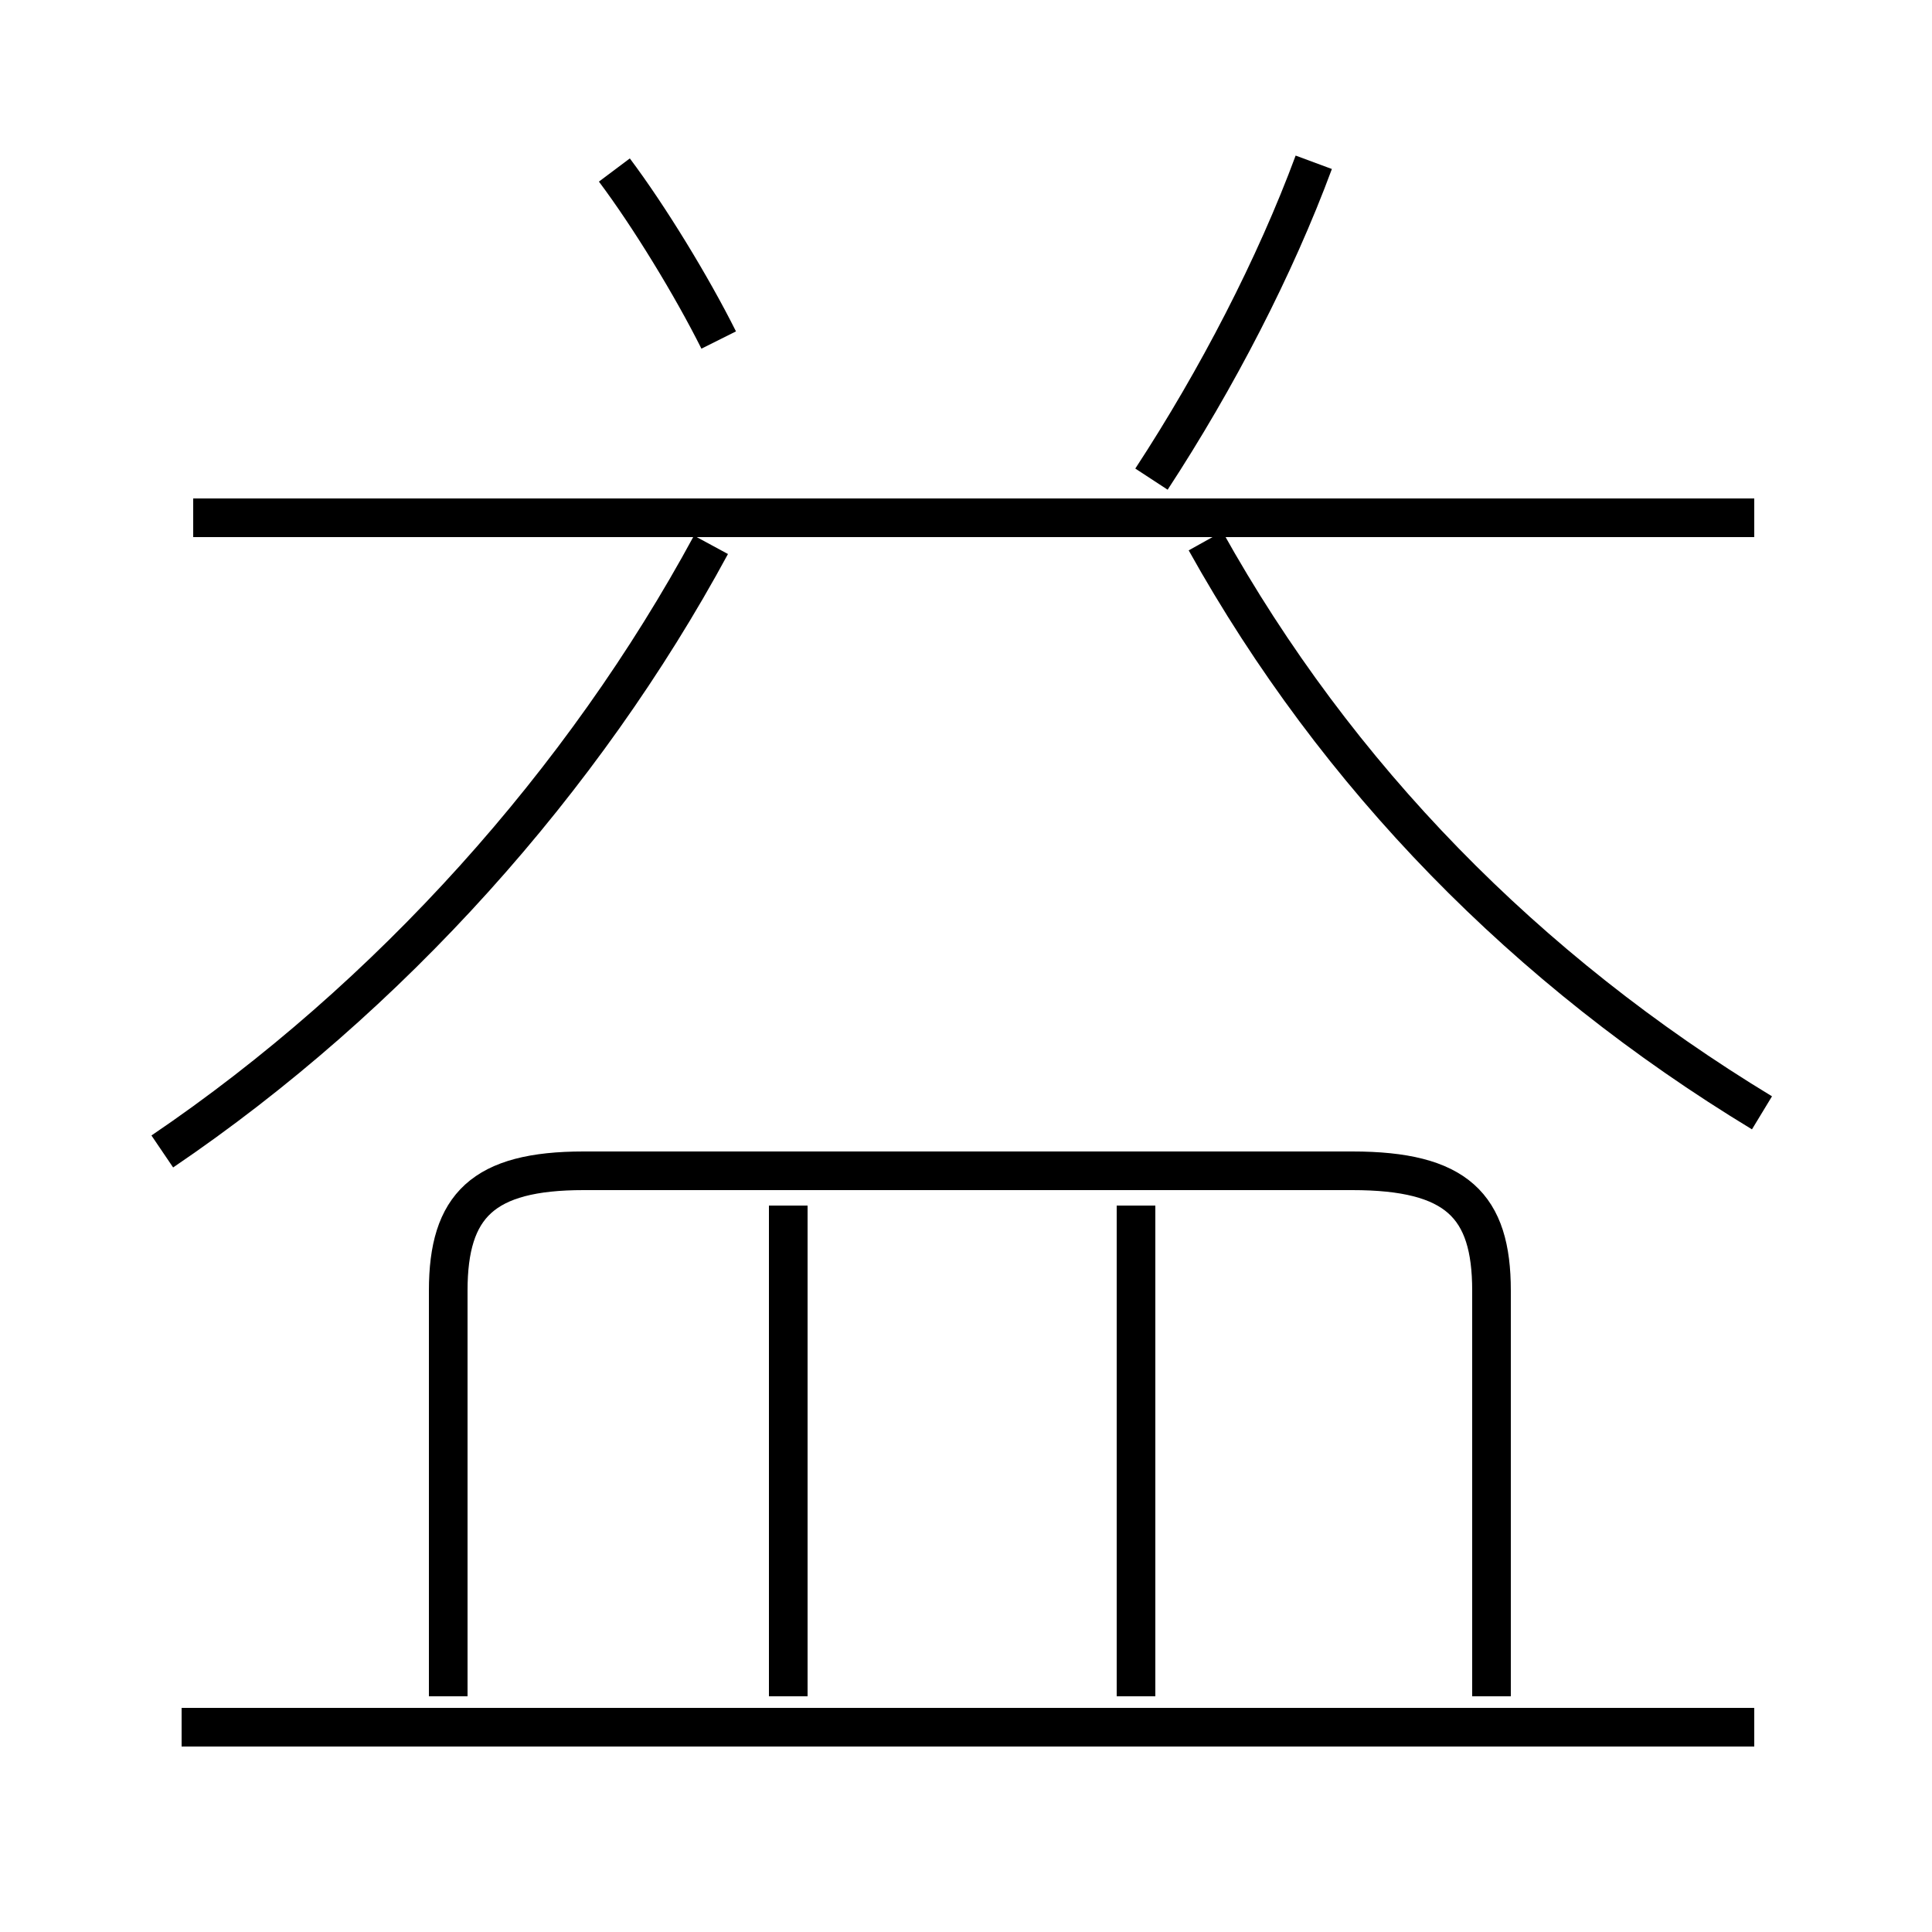 <?xml version='1.0' encoding='utf8'?>
<svg viewBox="0.0 -6.0 50.0 50.0" version="1.1" xmlns="http://www.w3.org/2000/svg">
<rect x="0.0" y="-6.0" width="50.0" height="50.0" fill="#808080" stroke="none"/>
<rect x="-1000" y="-1000" width="2000" height="2000" stroke="white" fill="white"/>
<g style="fill:white;stroke:#000000;  stroke-width:1">
<path d="M 38.6 -0.1 L 38.6 -10.6 C 38.6 -12.8 37.7 -13.7 35.0 -13.7 L 15.1 -13.7 C 12.5 -13.7 11.6 -12.8 11.6 -10.6 L 11.6 -0.1 M 45.4 0.7 L 4.7 0.7 M 20.4 -0.1 L 20.4 -12.8 M 4.2 -14.2 C 10.1 -18.2 15.1 -23.8 18.4 -29.9 M 29.4 -0.1 L 29.4 -12.8 M 18.6 -35.2 C 17.9 -36.6 16.8 -38.4 15.9 -39.6 M 45.4 -30.6 L 5.0 -30.6 M 45.6 -15.2 C 39.5 -18.9 34.6 -23.9 31.2 -30.0 M 29.8 -31.6 C 31.5 -34.2 33.0 -37.1 34.0 -39.8" transform="translate(0.0 38.0)" />
</g>
</svg>